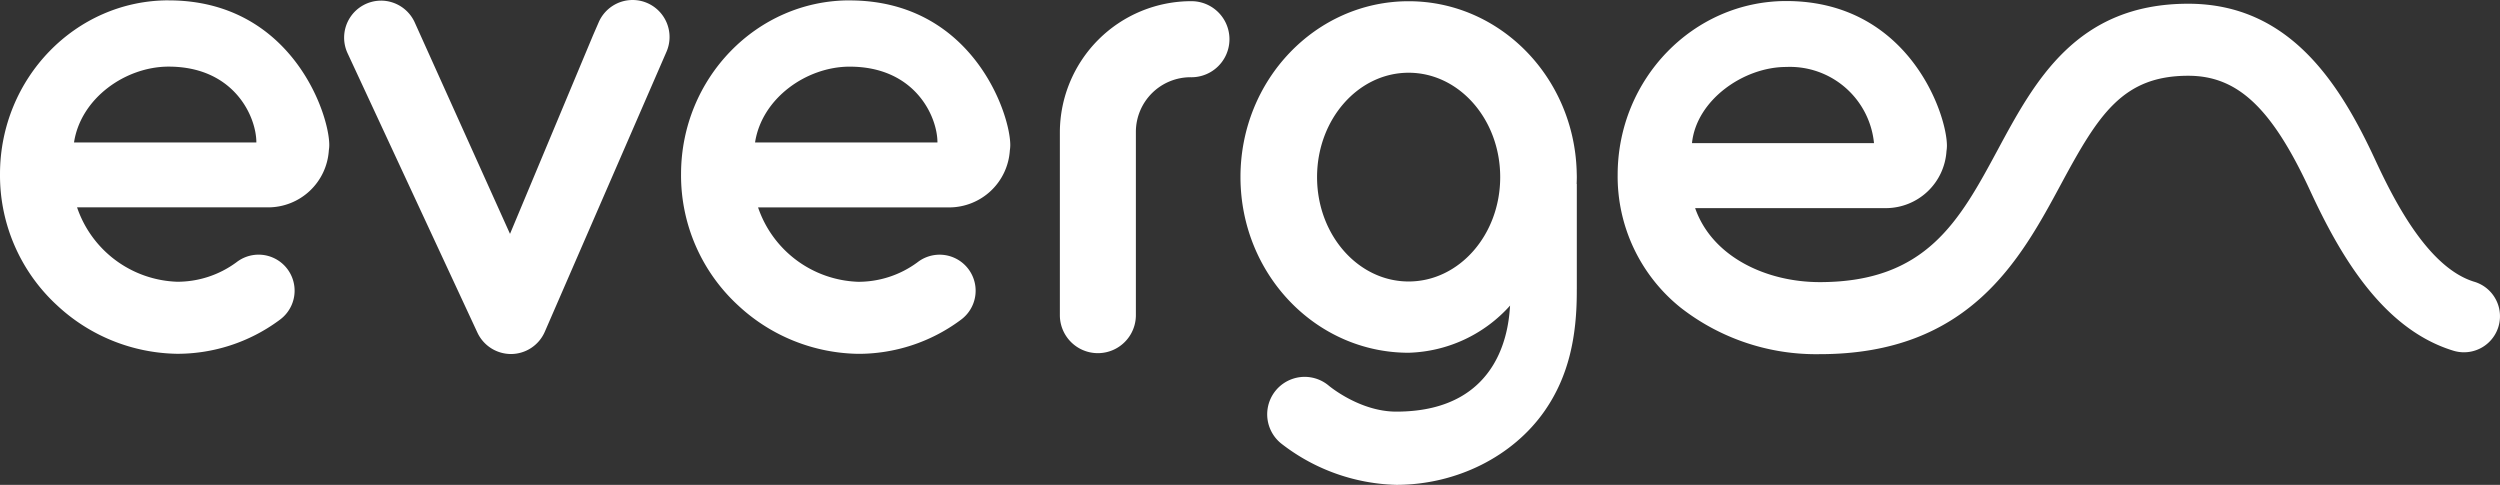 <svg xmlns="http://www.w3.org/2000/svg" width="330" height="64" viewBox="0 0 330 64">
  <rect x="0" y="0" width="330" height="64" fill="#333333" stroke="none"/>
  <defs>
    <style>
      .cls-1 {
        fill: #fff;
        fill-rule: evenodd;
      }
    </style>
  </defs>
  <path id="logo_top.svg" class="cls-1" d="M227.269,57.156a17.353,17.353,0,0,0-17.367,17.3V98.6a5.017,5.017,0,1,0,10.034,0V74.454a7.219,7.219,0,0,1,7.333-7.258,5.02,5.02,0,0,0,0-10.04M92.252,65.794c8.652,0,11.588,6.6,11.588,10.007H79.77c0.9-5.88,6.842-10.007,12.482-10.007m0-8.749C79.982,57.045,70,67.339,70,79.992A23.307,23.307,0,0,0,77.57,97.339,23.729,23.729,0,0,0,93.391,103.7a22.622,22.622,0,0,0,13.4-4.383l0.191-.142a4.753,4.753,0,0,0-5.694-7.613l-0.135.1a13.134,13.134,0,0,1-7.76,2.529,14.475,14.475,0,0,1-13.22-9.819h25.241a8.03,8.03,0,0,0,7.992-7.523,4.635,4.635,0,0,0,.058-0.7c0-4.213-5.08-19.1-21.21-19.1m89.9,8.749c8.652,0,11.589,6.6,11.589,10.007H169.667c0.9-5.88,6.842-10.007,12.482-10.007m0-8.749c-12.269,0-22.251,10.294-22.251,22.947a23.31,23.31,0,0,0,7.569,17.348,23.732,23.732,0,0,0,15.821,6.362,22.621,22.621,0,0,0,13.4-4.383l0.191-.142a4.754,4.754,0,0,0-5.7-7.613l-0.134.1a13.133,13.133,0,0,1-7.76,2.529,14.476,14.476,0,0,1-13.22-9.819h25.241a8.032,8.032,0,0,0,7.993-7.523,4.767,4.767,0,0,0,.057-0.7c0-4.213-5.079-19.1-21.21-19.1m73.793,37.1c-6.676,0-12.087-6.168-12.087-13.776s5.411-13.778,12.087-13.778,12.088,6.168,12.088,13.778-5.412,13.776-12.088,13.776m22.2,1.029V81.282h-0.022c0.01-.29.022-0.579,0.022-0.872V80.365c0-.25-0.011-0.5-0.018-0.743l0-.064c-0.406-12.439-10.176-22.395-22.178-22.395-12.26,0-22.2,10.387-22.2,23.2s9.938,23.2,22.2,23.2a18.679,18.679,0,0,0,13.39-6.229c-0.159,1.764-.492,14-15.031,14-4.865,0-8.928-3.446-8.943-3.46a4.944,4.944,0,0,0-6.288,7.632A25.736,25.736,0,0,0,254.3,121c7.946,0,15.41-3.741,19.6-9.771,3.2-4.6,4.236-9.855,4.236-15.7V95.17ZM120.3,57.084a4.884,4.884,0,0,0-4.421,6.941l17.14,36.882a4.9,4.9,0,0,0,4.424,2.823H137.5a4.882,4.882,0,0,0,4.413-2.935l16.065-36.966a4.888,4.888,0,0,0-2.528-6.423A4.822,4.822,0,0,0,153.505,57a4.878,4.878,0,0,0-4.475,2.936l-0.74,1.7L137.321,87.872l-12.6-27.964a4.9,4.9,0,0,0-4.427-2.825m185.484,8.756a11.156,11.156,0,0,1,11.59,10.052H293.343c0.577-5.668,6.8-10.052,12.436-10.052M396.625,94.2c-5.889-1.79-10.275-10.006-13.063-16.03-4.733-10.226-11.37-20.677-24.715-20.677-14.756,0-20.272,10.235-25.138,19.265-5.055,9.381-9.422,17.482-23.5,17.482-7.071,0-14.209-3.339-16.451-9.767h25.186a8.031,8.031,0,0,0,7.992-7.53,4.681,4.681,0,0,0,.058-0.7c0-4.213-5.08-19.106-21.212-19.106-12.27,0-22.252,10.3-22.252,22.949A22.2,22.2,0,0,0,291.833,97.6a29.042,29.042,0,0,0,18.373,6.149c19.754,0,26.472-12.461,31.868-22.477C346.986,72.155,350.186,67,358.847,67c6.529,0,11.038,4.252,16.089,15.164,3.858,8.333,9.494,18.265,18.924,21.133a4.755,4.755,0,0,0,2.765-9.1" transform="translate(-70 -57)"/>
</svg>
